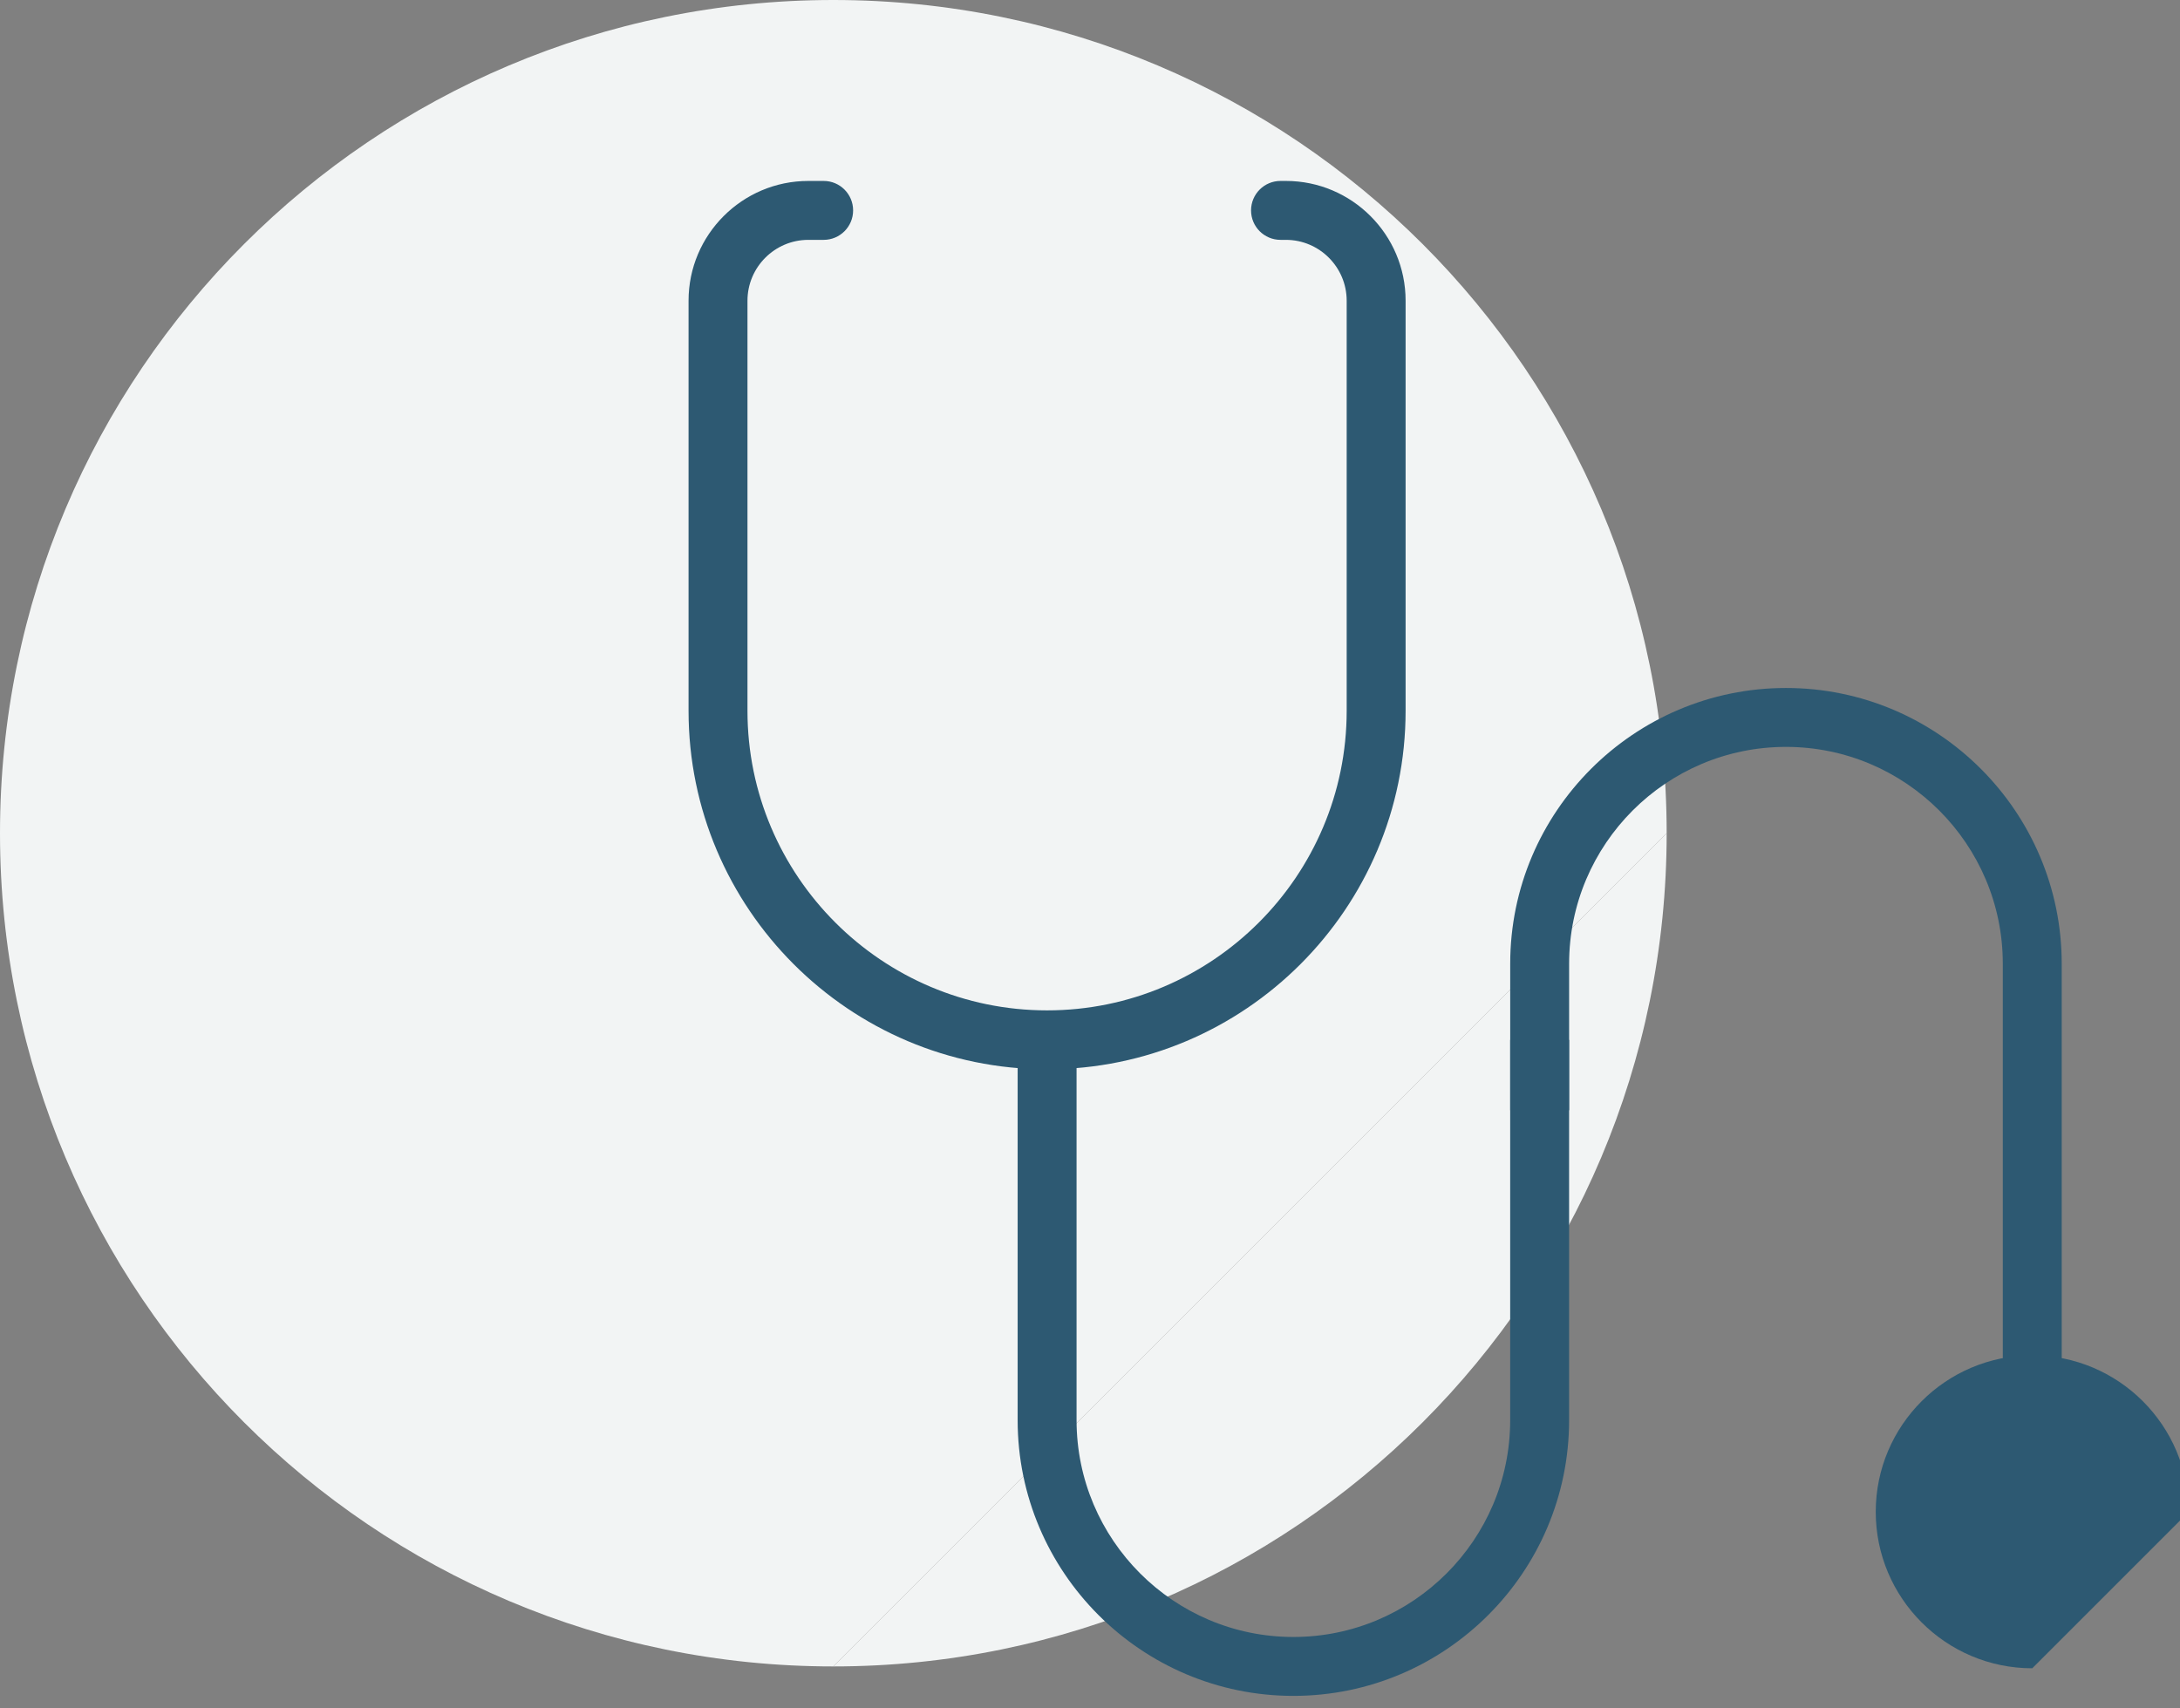 <?xml version="1.0" encoding="utf-8"?>
<!-- Generator: Adobe Illustrator 15.1.0, SVG Export Plug-In  -->
<!DOCTYPE svg PUBLIC "-//W3C//DTD SVG 1.1//EN" "http://www.w3.org/Graphics/SVG/1.1/DTD/svg11.dtd">
<svg version="1.1"
	 xmlns="http://www.w3.org/2000/svg" xmlns:xlink="http://www.w3.org/1999/xlink" xmlns:a="http://ns.adobe.com/AdobeSVGViewerExtensions/3.0/"
	 x="0px" y="0px" width="74px" height="58px" viewBox="0 0 74 58" enable-background="new 0 0 74 58" xml:space="preserve">
<rect x="0" y="0" width="74" height="58" fill="#808080" stroke="none"/>
<defs>
</defs>
<path fill="#F2F4F4" d="M28.287,56.575C12.665,56.575,0,43.91,0,28.287S12.665,0,28.287,0c15.624,0,28.288,12.664,28.288,28.287"/>
<path fill="#F2F4F4" d="M56.575,28.287c0,15.623-12.664,28.288-28.288,28.288"/>
<path fill="#2D5972" d="M35.543,36.302c-6.711,0-12.17-5.459-12.17-12.17V10.209c0-2.242,1.824-4.066,4.066-4.066h0.52
	c0.553,0,1,0.448,1,1c0,0.553-0.447,1-1,1h-0.52c-1.139,0-2.066,0.927-2.066,2.066v13.923c0,5.608,4.563,10.17,10.17,10.17
	s10.17-4.562,10.17-10.17V10.209c0-1.139-0.926-2.066-2.065-2.066h-0.181c-0.553,0-1-0.447-1-1c0-0.552,0.447-1,1-1h0.181
	c2.242,0,4.065,1.824,4.065,4.066v13.923C47.713,30.843,42.254,36.302,35.543,36.302"/>
<path fill="#2D5972" d="M43.903,57.575c-5.161,0-9.359-4.199-9.359-9.36V35.302h2v12.913c0,4.058,3.301,7.36,7.359,7.36
	c4.06,0,7.36-3.303,7.36-7.36V35.302h2v12.913C53.263,53.376,49.064,57.575,43.903,57.575"/>
<path fill="#2D5972" d="M69.985,46.523h-2V32.718c0-4.06-3.303-7.361-7.36-7.361c-4.06,0-7.361,3.302-7.361,7.361v4.974h-2v-4.974
	c0-5.161,4.2-9.361,9.361-9.361s9.36,4.2,9.36,9.361V46.523z"/>
<path fill="#2D5972" d="M68.985,56.638c-2.931,0-5.313-2.383-5.313-5.312s2.382-5.312,5.313-5.312c2.929,0,5.312,2.383,5.312,5.312"
	/>
<path fill="#2D5972" d="M72.296,51.326c0-1.826-1.485-3.312-3.312-3.312"/>
<path fill="#2D5972" d="M68.985,48.015c-1.826,0-3.313,1.485-3.313,3.312s1.487,3.312,3.313,3.312s3.312-1.485,3.312-3.312"/>
<path fill="#2D5972" d="M70.233,51.326c0,0.689-0.56,1.249-1.248,1.249c-0.69,0-1.25-0.56-1.25-1.249c0-0.688,0.56-1.249,1.25-1.249
	C69.673,50.077,70.233,50.638,70.233,51.326"/>
</svg>
